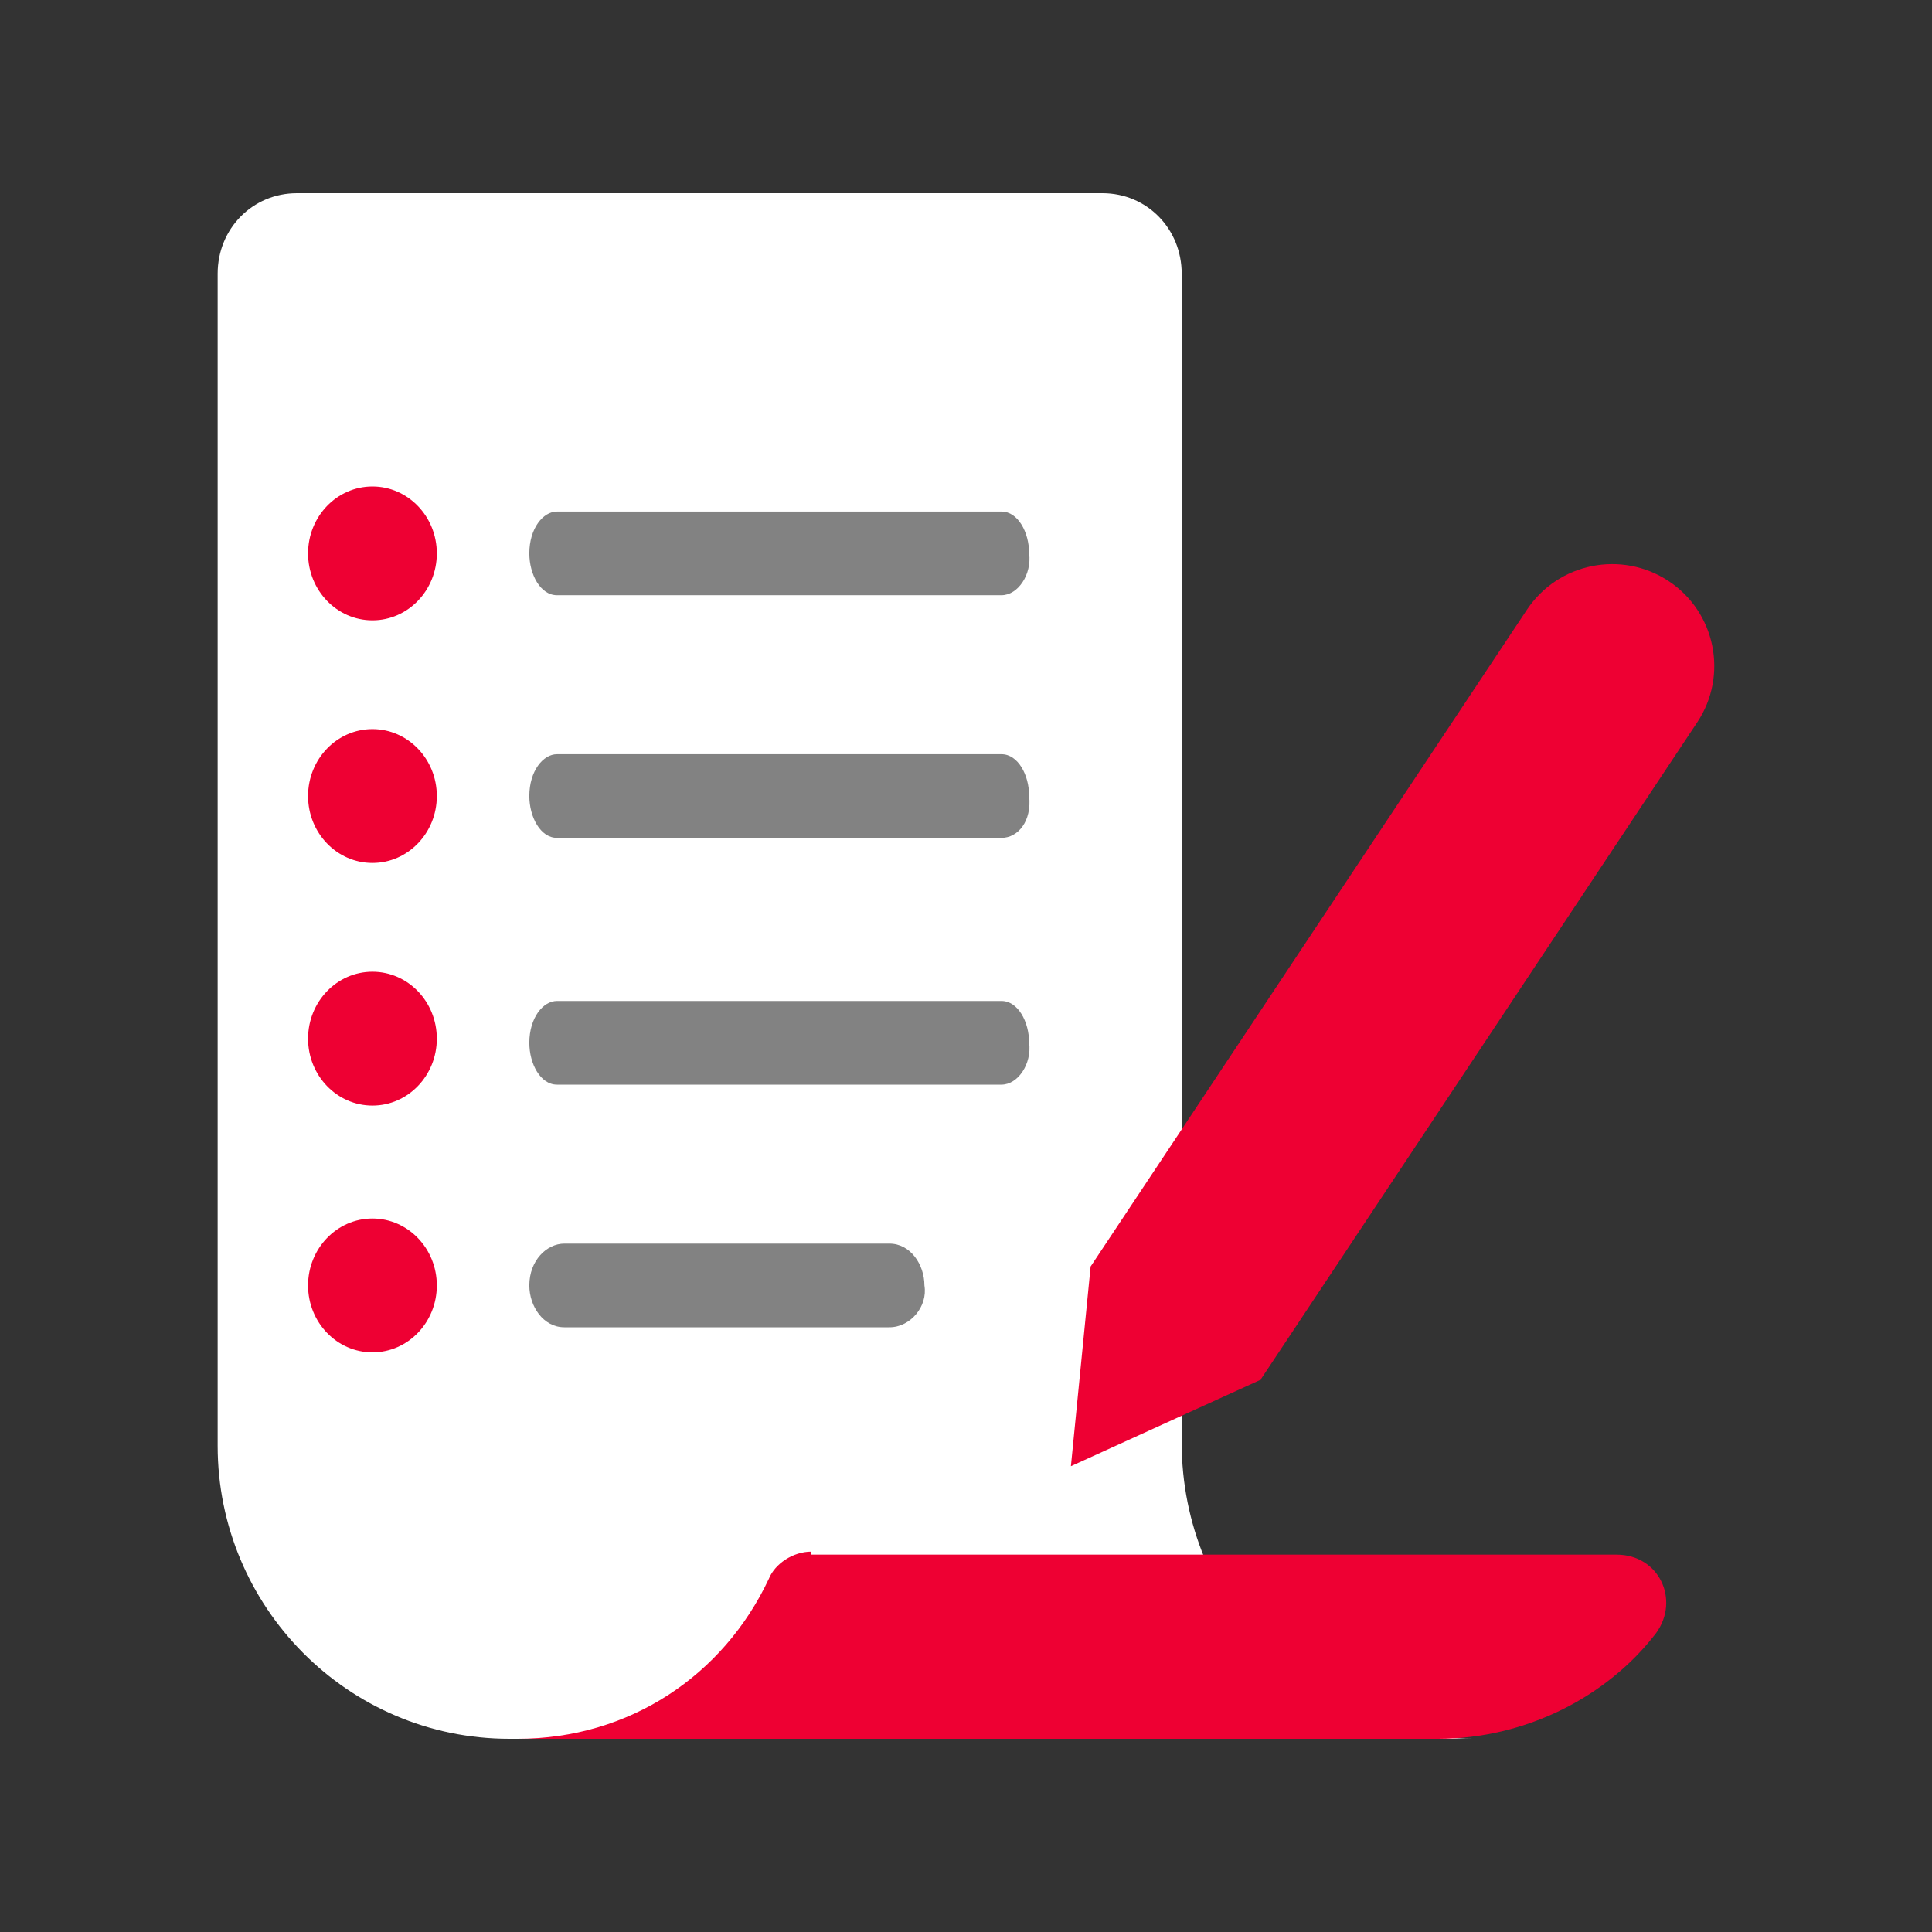 <svg width="50" height="50" viewBox="0 0 50 50" fill="none" xmlns="http://www.w3.org/2000/svg">
<rect x="0" y="0" width="50" height="50" fill="#333333" stroke="none"/>
<path d="M30.582 37.333V7.083C30.582 5.917 29.68 5 28.53 5H7.685C6.536 5 5.633 5.917 5.633 7.083V37.417C5.633 41.583 8.998 45 13.183 45H38.133C33.947 45 30.582 41.583 30.582 37.333Z" fill="white"/>
<path d="M20.995 40.156C20.525 40.156 20.055 40.469 19.898 40.859C18.723 43.359 16.294 45 13.395 45H37.216C39.488 45 41.604 43.906 42.858 42.266C43.485 41.406 42.936 40.234 41.839 40.234H20.995V40.156Z" fill="#EE0033"/>
<path d="M25.919 15.404H14.414C13.985 15.404 13.699 14.863 13.699 14.322C13.699 13.672 14.056 13.239 14.414 13.239H25.919C26.348 13.239 26.634 13.78 26.634 14.322C26.705 14.863 26.348 15.404 25.919 15.404Z" fill="#828282"/>
<path d="M25.919 21.684H14.414C13.985 21.684 13.699 21.142 13.699 20.601C13.699 19.952 14.056 19.519 14.414 19.519H25.919C26.348 19.519 26.634 20.06 26.634 20.601C26.705 21.251 26.348 21.684 25.919 21.684Z" fill="#828282"/>
<path d="M25.919 28.07H14.414C13.985 28.07 13.699 27.529 13.699 26.988C13.699 26.338 14.056 25.905 14.414 25.905H25.919C26.348 25.905 26.634 26.447 26.634 26.988C26.705 27.529 26.348 28.07 25.919 28.07Z" fill="#828282"/>
<path d="M23.019 34.35H14.604C14.061 34.35 13.699 33.808 13.699 33.267C13.699 32.618 14.152 32.185 14.604 32.185H23.019C23.562 32.185 23.924 32.726 23.924 33.267C24.015 33.808 23.562 34.35 23.019 34.35Z" fill="#828282"/>
<path d="M9.639 16.054C10.559 16.054 11.305 15.279 11.305 14.322C11.305 13.365 10.559 12.59 9.639 12.59C8.719 12.59 7.973 13.365 7.973 14.322C7.973 15.279 8.719 16.054 9.639 16.054Z" fill="#EE0033"/>
<path d="M9.639 22.333C10.559 22.333 11.305 21.558 11.305 20.601C11.305 19.645 10.559 18.869 9.639 18.869C8.719 18.869 7.973 19.645 7.973 20.601C7.973 21.558 8.719 22.333 9.639 22.333Z" fill="#EE0033"/>
<path d="M9.639 28.612C10.559 28.612 11.305 27.836 11.305 26.88C11.305 25.923 10.559 25.148 9.639 25.148C8.719 25.148 7.973 25.923 7.973 26.88C7.973 27.836 8.719 28.612 9.639 28.612Z" fill="#EE0033"/>
<path d="M9.639 34.999C10.559 34.999 11.305 34.224 11.305 33.267C11.305 32.311 10.559 31.535 9.639 31.535C8.719 31.535 7.973 32.311 7.973 33.267C7.973 34.224 8.719 34.999 9.639 34.999Z" fill="#EE0033"/>
<path fill-rule="evenodd" clip-rule="evenodd" d="M43.182 15.037C41.964 14.233 40.322 14.566 39.515 15.782L28.225 32.777L28.223 32.78L28.225 32.781L27.715 37.945L32.648 35.698L32.635 35.689L43.924 18.694C44.732 17.479 44.399 15.841 43.182 15.037Z" fill="#EE0033"/>
</svg>

